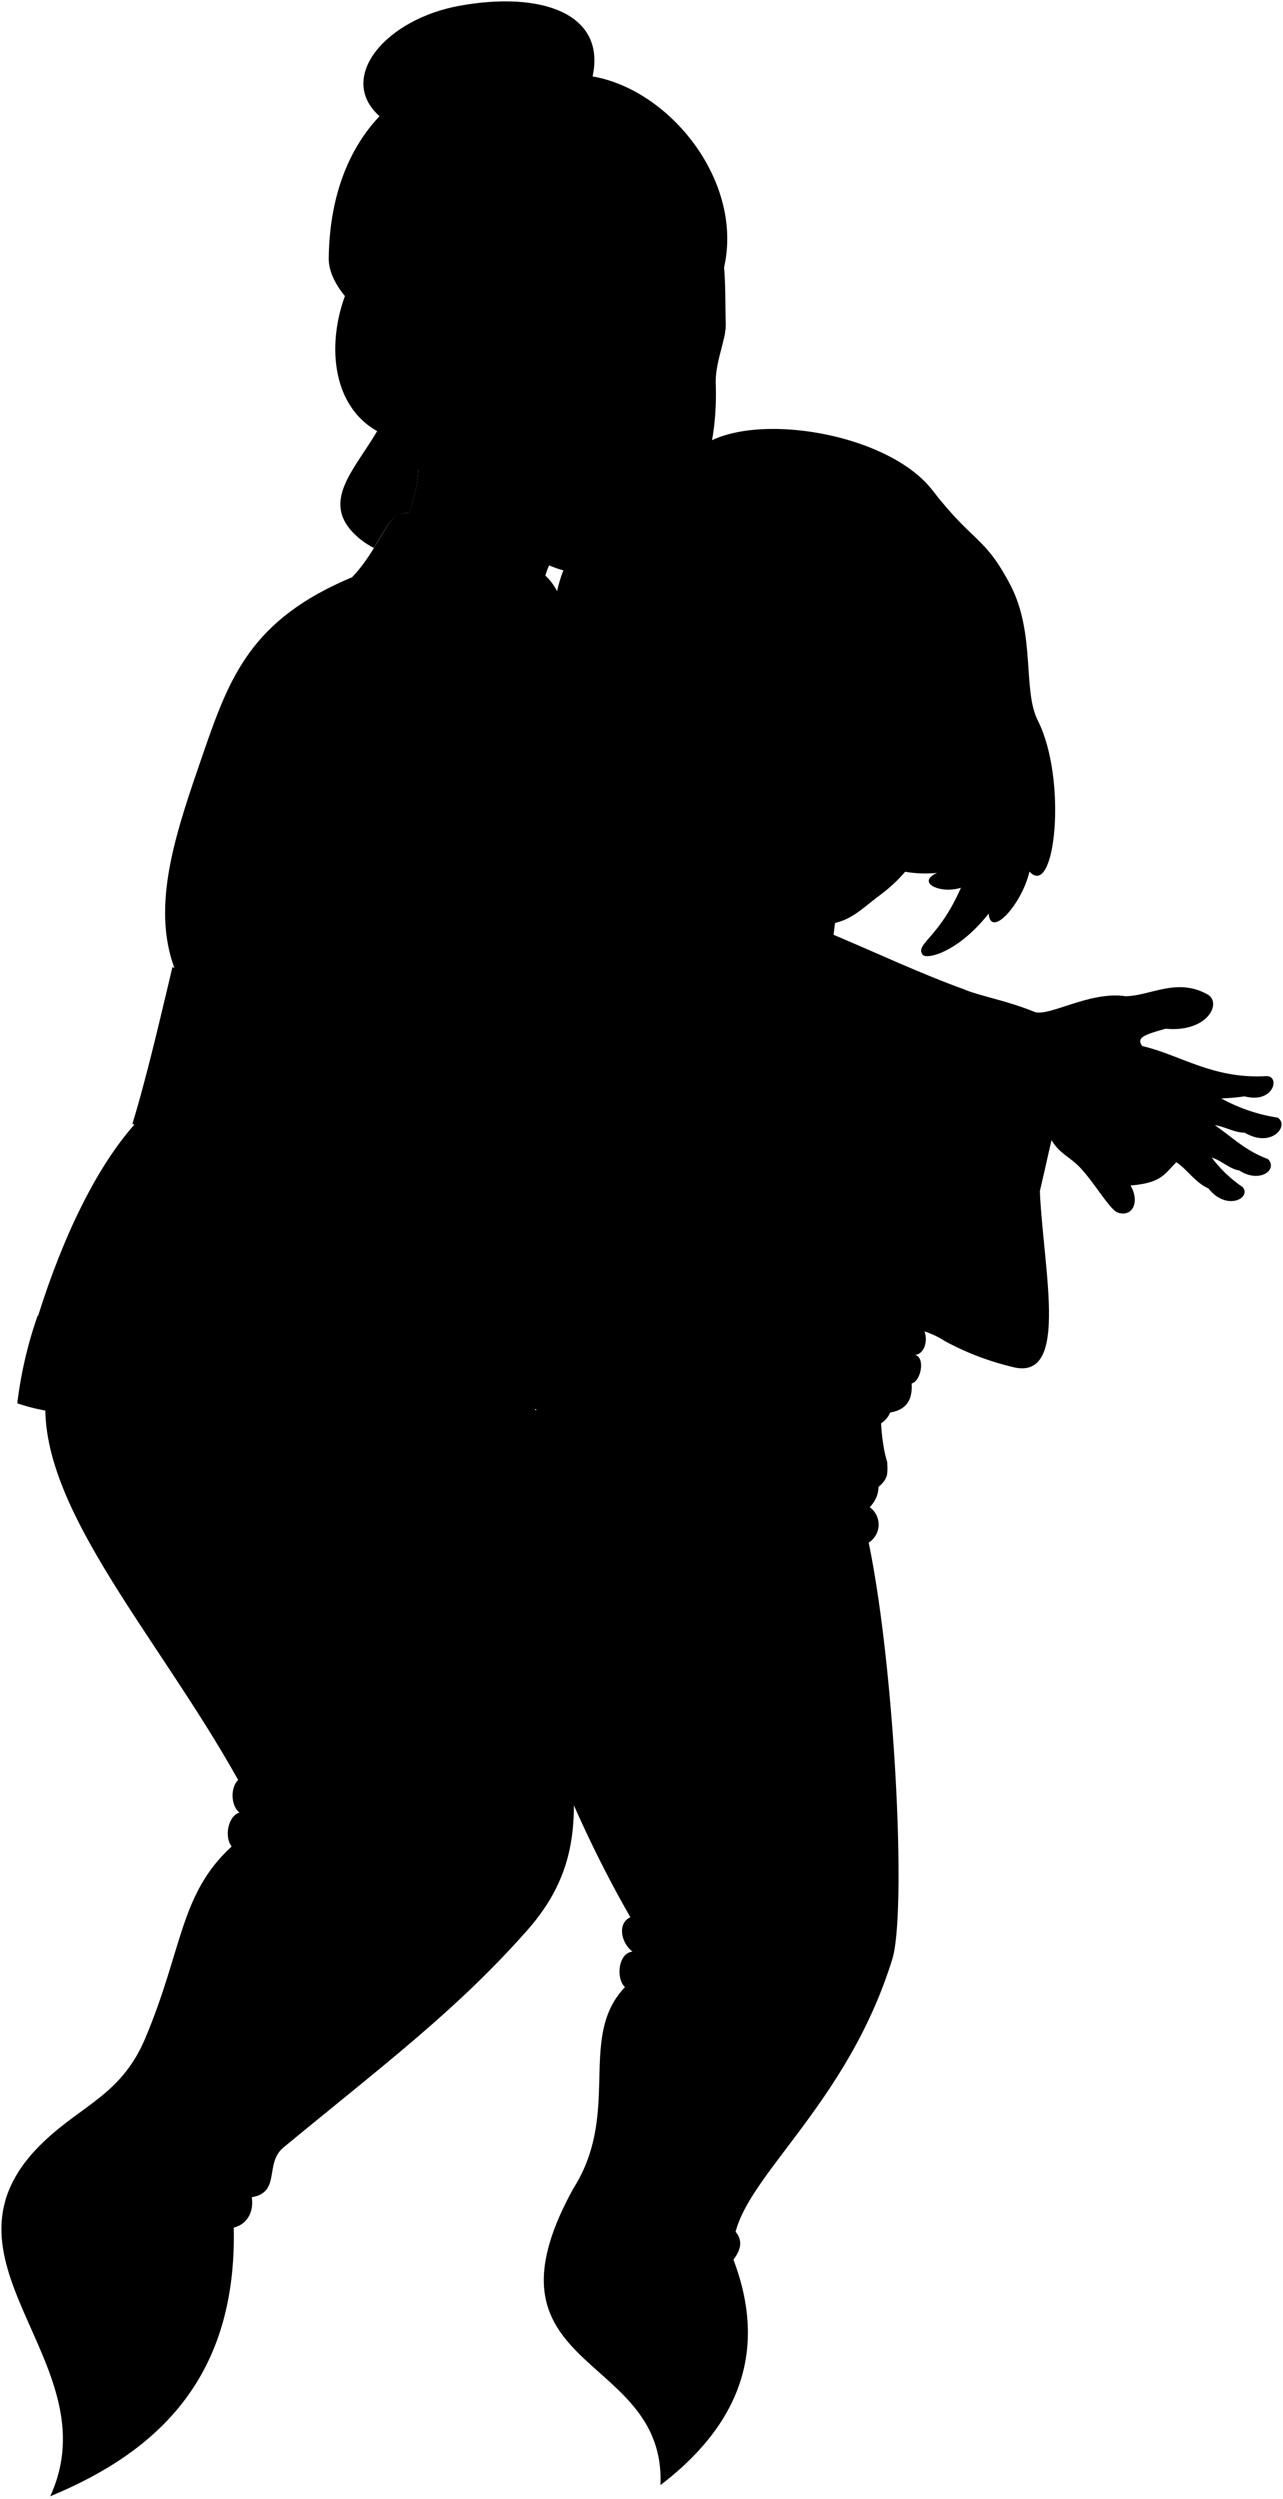 <svg viewBox="0 0 227.11 442.41">
  <g class="ghostTail">
    <path d="M8.42,244.82c-3.69,19.95,19,43.8,33.73,70.29-1.35,1.32-1.35,4.5.24,5.79-1.94.51-2.77,4.18-1.39,6-9.2,8.42-8.63,18.19-15.31,34-4.13,9.78-11,11.69-17.8,18.11-22.14,20.88,12,39,1,62.92,19.34-8,33.05-21.26,32.49-47.57,2.21-.52,3.61-2.6,3.19-5.37,5.23-.91,2.18-6,5.63-8.83,18-14.85,30.44-24.13,43-38.28,9.14-10.27,9.26-20,7.52-33.51C91.22,234.1,35.93,226.14,8.42,244.82Z"/>
    <path d="M153.58,256.57c1,3.18,3.58,6.86.38,10.26a3.79,3.79,0,0,1-.19,6.27c4.67,22.59,6.73,65.5,4.18,73.73-7.67,24.82-24.93,37.57-27.74,48.27,1.33,1.58.91,3.24-.38,4.94,6.07,16,1.16,29.15-12.92,39.91,1-23.82-33.43-19.82-15.43-52.49,8.58-13.55.67-26.79,9.16-35.68-1.59-1.38-1.3-6,1.33-6.28-2-1.47-2.77-5-.38-6.08-11.51-20.05-19.48-41.95-24.9-65.18C94.87,230.13,119.32,230.07,153.58,256.57Z"/>
  </g>
  <g class="mother">
    <path class="chineseRed" d="M99.5,114.62c8.91,7.46,18.24,26,27.57,44.59,12.41,1.26,28.41,10.49,43.76,16l-3.53,62.23c-22.54-14.62-86.64,31.7-82.61,1.87L72.75,299.46c-11.75-11.65-14.43-31.27-22-57.53-19.44,1.26-36.46.35-44-9,4.4-14,10.35-26.43,17.3-34.13,5.4-8,7.53-16.78,6.91-27.21-4.41-11.49.44-24.93,5-38.2,4.7-13.58,8.46-23.73,26.46-31.24Z"/>
    <g class="chineseRedDark">
      <path d="M78.27,303.66c14,2.3,8-10.52,9.09-25.37l-13.73-29.2C73.22,274.52,71.49,300.26,78.27,303.66Z"/>
      <path d="M179.21,242c11.3,2.94,4.26-21.61,4.82-35.7L171.76,188C171.39,211.88,169.69,238.48,179.21,242Z"/>
    </g>
    <g class="chineseTrim">
      <path d="M170.83,175.22c2.7,1.12,7.43,1.94,12.16,3.87l-5.77,13.24c6.48,36.24-2.52,46.08,2,49.67a49,49,0,0,1-11.91-4.55c-2-1.8,2.19-8.39-.39-29.36C163.94,183.91,166.64,176.75,170.83,175.22Z"/>
      <path d="M89.91,245.09c.4-2.62-2.88-3.12-5.22-5.77-9.78-.35-16.62,4.93-13.81,29.77,1.74,15.32-2.09,22.81,1.87,30.37a19.55,19.55,0,0,0,5.52,4.2c-5.15-3.5-1.81-24.63-3-38.49Z"/>
      <path d="M6.67,232.9c7.51,3.9,30.91,2,41.83-3.27.51,4.44.85,8.37,2.21,12.3-9.73,6.82-17,7.7-27,7.51-6.56-.13-10.92,2.22-20.65-1A73.51,73.51,0,0,1,6.67,232.9Z"/>
      <path d="M96.29,103.57C91.73,90.62,72.14,89.83,70.16,91.25s-4,7-7.78,10.87c4.22,14.69,24.63,27,34.81,41.06C102.34,126.57,101.3,113.83,96.29,103.57Z"/>
      <path d="M94.4,100.52l3.81,28c-2.57,21.76,2.09,44.27-19.72,55.9,2.92.55,5.71,1,8.3,1.39,13-12.51,14.36-23.51,14.07-42.64C100.66,129.82,104.61,104.92,94.4,100.52Z"/>
    </g>
    <g class="chineseSilver">
      <path d="M30.52,171.21c-2.36,10-4.57,19.54-7.08,27.73,5.81,3,14.09,6.07,22.94,8.64-2.49-10.79-2.56-20.58-5-32.34A87.86,87.86,0,0,1,30.52,171.21Z"/>
      <path d="M69.82,182.7c1.91,10.07,5.36,20.8,8.14,31.57a59.21,59.21,0,0,0,10.35.45l6.78-28C88.93,186.43,79.58,184.84,69.82,182.7Z"/>
    </g>
    <g class="chineseBlack">
      <path d="M29.17,177c-1.38,5.83-2.74,11.41-4.17,16.6,4.76,2.55,12,5.23,20.13,7.65-1-6.39-1.53-12.62-2.55-19.37A114.35,114.35,0,0,1,29.17,177Z"/>
      <path d="M71.17,189c1.49,6.28,3.38,12.75,5.18,19.28a87.49,87.49,0,0,0,13.25,1.13l4.09-16.91A214.08,214.08,0,0,1,71.17,189Z"/>
    </g>
    <g class="skinGhostLight">
      <path d="M204.55,187.18c-4.68-3.26-2.8-3.76,1.78-5.06,7.43.71,10.08-4.6,7.39-6.09-5.42-3-10,.25-14.44.34-6.45-1-13.86,3.86-16.29,2.72-4.24,1.72-6,6.41-5.77,13.24l21.92,17.61c6.39-.35,6.79-1.89,9.09-4.19C214.07,202.24,204.55,187.18,204.55,187.18Z"/>
    </g>
  </g>
  <path class="hairBlackDark" d="M171,156.78c-3.68,1.92-9.3-.39-5.11-2.25a20.74,20.74,0,0,1-6.92-.46C158.34,101.39,193.4,110.47,171,156.78Z"/>
  <path class="hairBlack" d="M169.68,120c4,8.76,3,21.51,1.11,26.17-1,2.35.81,4.07,2.57.88C169,165.77,161.61,166.53,163.3,169c.66.95,6.28-.36,11.71-7.27.34,4.54,5.91-1.73,7.22-7.43,4.6,5,6.73-16.39,1.47-26.76-2.71-5.36-.35-15.37-4.86-24-4.61-8.77-6.5-7.31-13.8-16.77-8.53-11-35.63-14.6-42.54-6.21-5.85-3.36-11.24,3.6-16.78,10.66-3.29,4.19-7.4,10-7.49,17-.14,10.08-6.59,17.32-7.39,24.91-1.26,12,3.94,25.9,7,19,3.75,10.59,15.66,15.51,12.72,7.31,6.72,4.42,14,6,9.16.38Z"/>
  <g class="skinBlack">
    <path d="M117.67,138.34c3,6.39,2.88,14.16.3,26.35l28.49,5c.82-12.66,2.46-21.92,5.62-29.07Z"/>
    <path d="M115.31,137.16c-3.67,3.5-5.93-1.85-6.66-3.53-.58-1.32-4.63-6.63-1.27-12.83,2.19-4.12,8.52-2.36,9.35,1.6C117.45,126.75,115.1,133.42,115.31,137.16Z"/>
  </g>
  <g class="eye">
    <g class="sclera">
      <circle cx="110.07" cy="63.48" r="16.19"/>
      <rect x="132.85" y="125.72" width="33.42" height="6.41"/>
    </g>
    <g class="irisDarkBrown">
      <ellipse cx="104.39" cy="63.25" rx="3.4" ry="2.63" transform="matrix(0.08, -1, 1, 0.08, 32.59, 161.96)"/>
      <ellipse cx="122.36" cy="64.78" rx="3.4" ry="2.11" transform="translate(47.52 181.26) rotate(-85.18)"/>
      <ellipse cx="141.15" cy="128.94" rx="2.99" ry="2.43" transform="translate(-1.78 255.9) rotate(-84.03)"/>
      <ellipse cx="161.45" cy="130.84" rx="2.99" ry="2.08" transform="translate(14.53 277.8) rotate(-84.03)"/>
    </g>
    <g class="pupil">
      <ellipse cx="104.89" cy="63.29" rx="1.32" ry="1.02" transform="translate(33 162.49) rotate(-85.18)"/>
      <ellipse cx="122.83" cy="64.82" rx="1.32" ry="0.82" transform="translate(47.92 181.77) rotate(-85.18)"/>
      <ellipse cx="141.62" cy="128.84" rx="1.16" ry="0.95" transform="translate(-1.25 256.28) rotate(-84.03)"/>
      <ellipse cx="161.93" cy="130.73" rx="1.16" ry="0.81" transform="translate(15.06 278.19) rotate(-84.03)"/>
    </g>
  </g>
  <g class="esther">
    <path class="skinGhostDark" d="M186.14,201.84c-3.67,15.61-5.59,30.39-19.92,32.26-2.72.35-7.09-3.16-9.81-7.86-2.8-22-4.18-42.18,3.72-50.64,2.79,5.57,5.86,23.6,9.44,31.48,2.66-3.68,5.39-11.42,7.65-14.75,4.06-4,13.11-8.55,21-7.75,9,.55,14.77,6.58,26,5.93,2.4,0,1.3,4.93-3.93,3.58a31.93,31.93,0,0,1-4.12.36,30,30,0,0,0,10,3.41c2.15,1.4-1.06,5.48-5.82,2.67-1.85,0-3.61-1.12-5.3-1.33,3.43,2.39,5.4,4.5,9.41,6,1.82,1.9-1.53,4.37-5.1,2-1.56-.15-3.35-1.88-4.85-2.25a23,23,0,0,0,5.49,5.23c1.53,2-2.95,4.23-6.08.22-2.33-1-4-3.63-5.7-4.64,3.28-3.44-1.57-5.7-4.08-2.55-.16-3.47-5.58-2.26-7.36.36a15.65,15.65,0,0,0,1.87,4.41c3.71,3.64,2.3,7.73-.78,6.69-1.41-.47-4.23-5.45-6.78-8.07C189.37,204.81,187.53,204.21,186.14,201.84Z"/>
    <g class="chinesePink">
      <path d="M157.07,258.92c-1.11-3.56-1.32-8.36-1.17-14L96.42,238.1a168.47,168.47,0,0,1-3,19.26c4.43,2.31,9.59-1.62,15-8.07C107.08,273.45,157,268.4,157.07,258.92Z"/>
      <path d="M147.45,166.11c5.78,1.82,10.06,4.57,12.68,9.49.69,3.46-1,9.39-3.36,13a22.84,22.84,0,0,1,.66,5.58l-45.89-6.65c-1.18-9-7.78-15.29-13.83-12.74,3.5-5.78,11.57-9.95,19.59-11.89C128.71,168.37,139.49,171.82,147.45,166.11Z"/>
      <path d="M148,161.85l-.52,4.26c-3.33,5.33-12.06,5.64-21.1,1.74-2.53-1.1-5.72-3.48-9-5l1.28-6.92c9.94,2.23,18.64,5.52,19.75,14.54C139.77,163.88,143.15,161.4,148,161.85Z"/>
    </g>
    <g class="chineseTrim">
      <path d="M109.46,241.1c-3.45,10-7.82,16.13-16,16.26,0,0-.32,1.53-.48,2.26,9.14.88,15.12-6.68,18.63-18.1Z"/>
      <path d="M112.72,259.83c-2.21-2.21-2.28-11.18-.88-18.64h0l-2.45-.17c-1.41,8.61-1.35,16.31.52,19.51,4.92,8.44,45.27,9,47.11.52a7.59,7.59,0,0,0,0-2.13C150.44,267.37,118.3,265.4,112.72,259.83Z"/>
      <path d="M119,153.14c-.12.89-.29,1.78-.42,2.8,8.18,5.94,19.06,4.39,17.3,14.46a16.68,16.68,0,0,0,2.45.08C141.26,158.29,125.48,159.47,119,153.14Z"/>
      <path d="M148.15,159.07c-3.58,3.48-10.11.25-9.82,11.41-1.33,6.08-9.69,11.16-17.77,15.07l3.78.64c7.46-4,14.89-9,16.26-15.93-.35-7.44,3.76-6.16,7.37-8.41h0A18,18,0,0,0,148.15,159.07Z"/>
      <path d="M100.59,171.22a17.49,17.49,0,0,0-2.88,3.53c6.05-2.55,12.65,3.77,13.83,12.74C115.58,181,106.78,170.24,100.59,171.22Z"/>
      <path d="M160.13,175.6a17.09,17.09,0,0,0-3.32-4.39c4.09,7.48-1.88,13.06,0,17.35C159.09,185,160.82,179.06,160.13,175.6Z"/>
    </g>
    <g class="chineseTie">
      <path d="M125,178a57.13,57.13,0,0,1,8.17,8.43c.37.38,1.57-.79,1.21-1.17a62,62,0,0,1-8.17-8.43C125.68,176.33,124.48,177.5,125,178Z"/>
      <circle cx="129.68" cy="181.59" r="1.75"/>
    </g>
    <g class="picture">
      <polygon class="background" points="158.52 196.32 117.52 189.53 111.55 226.93 152.2 233.34 158.52 196.32"/>
      <path class="bennettSleeves" d="M122.46,217.66l-4.95-2.2c-2.27,1.69-3.79,6.34-5.14,11.68l12.31,2C124.72,224.34,124.62,220.54,122.46,217.66Z"/>
      <path class="lizShirt" d="M147,224.23l-7.12-.72c-2,2-2.82,5-3.69,7.44l11.27,1.81A25.68,25.68,0,0,0,147,224.23Z"/>
      <path class="lotusRear" d="M125.63,218.72a5.89,5.89,0,0,1,.31-2.62,11.51,11.51,0,0,1,2,3.22,6.32,6.32,0,0,1,1.79-2.93,9.92,9.92,0,0,1,.76,4,10.43,10.43,0,0,1,3.1-2.34,12,12,0,0,1-.34,3.82,11.35,11.35,0,0,1,3.47-1.84,11.12,11.12,0,0,1-1.22,2.83C132.18,224.49,128.66,222.72,125.63,218.72Z"/>
      <path class="lotusFront" d="M125.72,221.25c-1.29-1.42-.63-2.8-1.25-4a6.06,6.06,0,0,1,2.26,2.29,4.35,4.35,0,0,1,1.38-2.7,4.68,4.68,0,0,1,1.13,2.17,4.31,4.31,0,0,1,2.28-1.87,5.49,5.49,0,0,1,.34,4.12,8,8,0,0,1,2.82-2,5.29,5.29,0,0,1-.28,3.66c1.07-.7,2.53-1.4,3.52-1.12-1.08.7-1.57,2.8-3.75,3.61C130.8,225.34,128.21,223.93,125.72,221.25Z"/>
      <g class="skinEastAsian">
        <path d="M131.8,204.67c-.24,1.88-2,2.79-1.72,4.8.31,1.85.12,3.45-1.48,3.05-1.3,2.53-3,3.76-5.6,2.34a5.11,5.11,0,0,0-.54,2.8,11.32,11.32,0,0,1-4.95-2.2,8.31,8.31,0,0,0,.76-6.13C120,197.05,126.2,191.09,131.8,204.67Z"/>
        <path d="M126,227c.31-.55.55-.73,1.11-.57,3.26.85,7.06.58,8.28-.18.68-.54.52-1.19-.36-1.35-.64-.09-1.84.45-3.27-.1-1.63-.67-2.91-1.3-3-2.47a9.43,9.43,0,0,1,.69-2.07c.39-1.31-.64-1.92-1-1.55s-.61,1.88-1.63,2.5a2.6,2.6,0,0,0-1.78,2.26,5.17,5.17,0,0,1-1.18,2.36c-.64.8-1.39,1.76-2.24,2.78l3.24.52A22.71,22.71,0,0,1,126,227Z"/>
      </g>
      <g class="skinIndian">
        <path d="M140.15,208.88c-1.09,1.05-.72,3.57-2.26,4.87-1.22,1-1.78,2.05-.55,2.85-.82,3.13.42,4.58,2,5.16C147.46,220.49,144,203.39,140.15,208.88Z"/>
        <path d="M135.55,229.68c-.38-1-.77-1.28-.71-2.3a2.86,2.86,0,0,0-.92-2.47,7.63,7.63,0,0,0-1.75-1.4,5.5,5.5,0,0,1-1.14-.83c-.62-.57-1.45,0-.66,1.09a9.21,9.21,0,0,0,1.08,1.2,13.65,13.65,0,0,1-3.88-1.42c-1.47-.81-1.93-.28-1.54.82-.54.16-.38,1,0,1.42-.08,1.43,1.58,2.59,3.24,3.39a4.74,4.74,0,0,0,3.34,0,4.45,4.45,0,0,1,.53,1.24l3,.48C135.94,230.53,135.74,230.11,135.55,229.68Z"/>
      </g>
      <g class="hairBlack">
        <path d="M133.23,200.4c1.07.22,1.77-.49,1.85-1.88a2.59,2.59,0,0,1-2.38-.82c-3.46-3.89-7.26-5.47-10.76-3.8a3.26,3.26,0,0,1,2-2.82c-1.56.08-3,.57-3.32,2.32-1.37-.64-2.61,0-3.73,1.48,1.1-.66,2.29-.94,3,.23-4.41,3.46-4.49,8.6-1.6,14.22A6.86,6.86,0,0,0,121,207c-.3-1.36.3-3.05,1.38-3.36s1.57.59,1.06,2.11a1.91,1.91,0,0,0,2.76-1.06c1.83.19,3-1.1,3.81-2.54a6.11,6.11,0,0,0,2.1,4.41A7,7,0,0,0,133.23,200.4Z"/>
        <path d="M140.62,208.85c-.07,2.23.92,3.72,2.4,5.4a19,19,0,0,1-4.66,7.84c-.93.95-1.21,1.8-.45,2.46,1.13.77,2.75.68,4.36.43-.93,2.05,1.92,1.81,4.11.34-1.57,2.58,1.75,2.26,4,.84,1.54-1,2.47-2.85,3.35-5.31a20.42,20.42,0,0,0,1.19-7.68c-.14-2.26-.56-4.1-2.23-5.7a12.39,12.39,0,0,0-7.67-3.74c-3.3-.32-5.09.75-6,4.1-.59,1.95-1.45,2-1.11,2.46C138.34,211,139.77,210.26,140.62,208.85Z"/>
      </g>
      <g class="skinOverlapLine">
        <path d="M126,224.37c.53.79,1.9,1.36,3.2,1.87"/>
        <path d="M126.08,225.79a7,7,0,0,0,2.89,1.85"/>
        <path d="M121,207a1.63,1.63,0,0,0,.73,1.17"/>
      </g>
      <path class="frameLightest" d="M155.9,238.61l-49.52-7.72L114,184.44l49.52,8.38Zm2.62-42.29-41-6.79-6,37.4,40.65,6.41Z"/>
      <polygon class="frameLighter" points="113.99 184.44 111.14 185.84 103.87 229.54 106.39 230.9 113.99 184.44"/>
      <polygon class="frameMedium" points="158.52 196.32 157.35 197.09 151.19 233.18 152.2 233.34 158.52 196.32"/>
      <polygon class="frameLight" points="157.35 197.09 158.52 196.32 117.52 189.53 117.37 190.44 157.35 197.09"/>
    </g>
    <g class="skinGhostDark">
      <path d="M134.72,247.73c-18.5-3.1-37.5-1.14-47.37-11.1-6.36-6.43-1.44-16,1.45-31.23,1.89-10,2.62-21.91,8.91-30.65,5.19-2.2,11.32,2.1,13.47,10.75l-6.37,38.38c6.73,1.09,13.38,8.7,32.67,10.86,9.13-10.57,15.84-3.61,23.64-5.34,2.45-.26,2.87,2.86.76,4.64,2.78.59,2.53,5.65.09,5.82,1.85.42,1.09,4.64-.59,5.06.16,2.71-.76,4.64-3.8,5.14-1.69,4.05-9,3.77-13.67,2.53C140.12,251.58,138.77,248.88,134.72,247.73Z"/>
      <path d="M155.86,158.4c-4.24,3.16-5.84,5.47-11.91,5.35-4.44-.09-5.13-.74-8.77-2.89-7.65-4.54-19.16-11.38-19.87-23.7-.21-3.74,2.14-10.41,1.42-14.76.83.31,1.09,4.25,3.8,3.58,1.3-.32-.65-2.53,2.74-8a57.57,57.57,0,0,0,12.85-3.12c-3.64,6.06,6.93,1.6,9.78-6.08-1.43,8.13,3.34,9.64,7.06,10.92s7.75.08,5-1.89A42.54,42.54,0,0,0,169.68,120c0,4.68-1,6.65-2.48,10.42C166.3,132.78,169.12,148.52,155.86,158.4Zm-12-29.25c-.92-1.92-2-3.07-4-3.07-1.52,0-3.65.87-5.79,1.27,2.86,3,7.38,2,8.93,2.28C143.43,129.71,144.24,130,143.86,129.15ZM156.59,131c1.41-.15,2.62.53,3.81.59,1.73.09,3.13-.18,4-1.17-1.46-1.07-2.71-2.15-4.22-2.19-2-.05-3,.84-4.3,2.13C155.15,131.08,156.21,131.06,156.59,131Z"/>
    </g>
  </g>
  <path class="lipFemaleDark__noStroke" d="M139.65,150.71c.91.52,1.06,2,1.63,3.22,1,2.26,7.94,3.47,9.55.22.46-.93.72-2,1.85-2.41a3.85,3.85,0,0,1-1-.2c-4.3-1-8.36-.18-10.95-.87A7.83,7.83,0,0,0,139.65,150.71Z"/>
  <path class="lipFemaleDark" d="M140.72,150.67a12,12,0,0,1-2,0c3.91-.62,5.06-3.48,7.38-2.65,2.85,1,3.06-.21,4.56.76,1.13.73.61,2.38,2.88,3a4.88,4.88,0,0,1-1.89-.21C147.58,150.58,142.78,151.3,140.72,150.67Z"/>
  <g class="eyebrowBlack">
    <path d="M130.77,122.76c5.59-5,9.6-2.08,16-2.24C142.62,124.28,135.93,120.38,130.77,122.76Z"/>
    <path d="M156.8,121.38c3.43,1.91,9.55-.32,11,5.19C163.16,123.06,159.45,126.07,156.8,121.38Z"/>
  </g>
  <g class="hairDarkGray">
    <path d="M67.18,20.57C59.57,13.8,68.16,3.39,81.45,1c14.26-2.56,25.86,1.31,23.45,12.52Z"/>
    <path d="M62.48,94.27A13.47,13.47,0,0,0,66.18,97c1.54-2.52,2.73-4.83,4-5.73a5.2,5.2,0,0,1,2.25-.47c1.85-4.35,2.53-13.33,1.72-22.18L84.67,80.18c2.69-19.46,4.46-25.39-23.62-27.75-3.23,8.88-2.14,19.48,5.71,23.89C62.88,83,57,88.52,62.48,94.27Z"/>
    <path d="M127.78,48.84C133.13,31,115,11.22,99.11,13.41,79,7.13,58.45,18.63,58.19,45.81c0,7.89,15,18.09,19.13,10.25Z"/>
  </g>
  <g class="hairOverlapLine">
    <path d="M169.68,120c3.64-.17,4-2,2-3.12"/>
    <path d="M115.57,115a10.28,10.28,0,0,0,5.39-.38c-3,2-1.06,3.68,2.31,3.36"/>
    <path d="M114.6,36c.14-8.78-7.43-20-15.49-22.58"/>
    <path d="M76.7,48a35.6,35.6,0,0,0,11.29-3"/>
    <path d="M66.76,76.32A12.53,12.53,0,0,0,72.49,78"/>
  </g>
  <g class="skinEastAsian">
    <path d="M98,110.87a29.73,29.73,0,0,0-1.75-7.3,10.29,10.29,0,0,1,3.47-6.8L74.13,68.6c1,10.58-.19,21.35-2.93,24.16-1.16,8.29,13.5,18.86,23,30.25C95.78,119.31,97.48,115.37,98,110.87Z"/>
    <path d="M72.31,74.22c-4.62,2.35-6.43-.93-7.89-3.88s-7.17-9.43-1.78-16.58c3,2.73,6.16,4.4,9.06,4.68C72.88,62.71,71.62,68.49,72.31,74.22Z"/>
  </g>
  <g class="skinGhostLight">
    <path d="M88.3,244c1.86,3,8.13,4.5,13.08,14.61,2.68,5.05,9.25,8,8.46,8.46-.21,3.92-5,4.26-10.7-.12a34,34,0,0,0,6.1,13.86c4.72,5.35,2.33,8.47-.38,8.39-1.33,0-2-1.12-4.82-4.19,6,6.11.81,11.12-1.71,8.26a22,22,0,0,1-2.74-2.87c-.53,2.24-3.15,2.92-5.9-.67-3.19,3.08-9.16-7-11.25-12.23C70.38,257.76,77.72,239.3,88.3,244Z"/>
    <path d="M126.7,68c.5,15.44-5.49,23.83-10.6,28-3.44,2.83-4.44,6.22-12.14,5.65-5.72-.43-7.83-2.14-11.59-4C82.87,92.88,71.82,87,72.31,74.22c-.69-5.73.57-11.51-.61-15.78a7.83,7.83,0,0,0,1.45,0c0,2.49.66,4.47,3.15,5.48.2-3.49-.3-5.09,1-8.27,1.64-3.4,8.09-8.11,10.67-11.12,5.76-2.38,13.08-8.52,26.61-8.94,5.69,1,10.19,2.35,12.64,5.94,1.37,4.79,1.11,11.13,1.24,15.48C128.57,60.3,126.57,63.92,126.7,68Zm-9.12-3.63c.65,0,2.46,2.75,6.23,1.25a4.2,4.2,0,0,0,.41-2.62A11.09,11.09,0,0,0,121,61.65c-2-.35-2.19,1.17-3.87,2C116.85,63.81,117,64.39,117.58,64.39Zm-9.72-1.65c-.93-2.23-2.46-3.36-3.66-3-2.94,1-5.67,1.09-7.77,2.26,2.54,1.82,5.4,3.88,10.68,1.46C107.46,63.34,108.2,63.56,107.86,62.74Z"/>
  </g>
  <g class="clothesOverlapLine">
    <path d="M109.77,163.48a14.51,14.51,0,0,1-.84,2.27"/>
    <path d="M67.8,145.25c1.3,12.24.33,27.12,2,37.45"/>
    <path d="M40.51,146.08c-1.32,7.44,1,12.16.17,18.19a33.13,33.13,0,0,0,.74,11"/>
    <path d="M46.38,207.58c.88,6.83,1.24,15.73,2.12,22"/>
    <path d="M78,214.27c.75,4.74,2.7,5.57,2.9,9.53.34,6.34,1.28,9.24,3.83,15.52"/>
  </g>
  <g class="clothesFoldLine">
    <path d="M41,326.92a12.54,12.54,0,0,0,4,3.74"/>
    <path d="M42.39,320.9a16.09,16.09,0,0,0,8.1,3.68"/>
    <path d="M42.15,315.11c1.51,1.57,5.15,1.09,7.22-.3"/>
    <path d="M44.59,389c-4.24.15-8.44-1.28-10.7-4.65"/>
    <path d="M41.4,394.36c-4.11.58-8.49-.6-10.66-3.09"/>
    <path d="M154,266.83c-1.86,2-6.57,3.93-10.87,4.62"/>
    <path d="M153.77,273.1a8.53,8.53,0,0,1-3.12,1.47"/>
    <path d="M111.59,339.42c1,1.2,4.21,1.67,6.49,1.13"/>
    <path d="M112,345.5c1.77,1.53,5,2.48,7.62,3.16"/>
    <path d="M130.21,395.1c-1.66,3.1-11.64,4.84-16,1.23"/>
    <path d="M129.83,400c-3,3.07-10.63,4-14.39,2.24"/>
    <path d="M65.93,133.38c-.42,5.12,1.5,6.61,1.87,11.87,1.7-.12,3.39-1.7,5.07-4.08"/>
    <path d="M68.92,135.09c4.69-1.29-.11,3.3-1.37,8.09"/>
    <path d="M39.37,136.69c-.51,4.41-.27,7.74,1.14,9.39.49-1,.14-3.31,1-5"/>
    <path d="M32.86,166.34c2.85-2.68,4.16,1.71,2.21,6.75"/>
    <path d="M52.49,159.09a74,74,0,0,1-3.73,28.48"/>
    <path d="M52.81,187.15c-2,7-2.35,15.25-2.77,22.51"/>
    <path d="M53.34,219a79.25,79.25,0,0,0,1,21.77"/>
    <path d="M70.31,196.85c-8-4.65-14.62,6.62-14,28.06"/>
    <path d="M65.72,222.56c3.24,4.47,7.36,5.13,12.37,1.92"/>
    <path d="M61,237.32c.15,10.1,1.42,19.1,4.38,26.46"/>
    <path d="M59,252.26A79.13,79.13,0,0,0,65.16,279"/>
    <path d="M29.15,201.6a31.56,31.56,0,0,0-6.21,7.73"/>
    <path d="M36,204.25c-2.18,5.3-6.55,8.71-8,5.41"/>
    <path d="M78.63,166c-1.06-2-4.56-.92-9.88,2.46"/>
    <path d="M77.45,180.53c13-9.28.64-10.35-5.54,2.62"/>
  </g>
  <g class="clothesCreaseLine">
    <path d="M144.13,317.7a99.79,99.79,0,0,1-14.82-.47"/>
    <path d="M137.81,321.57a104.74,104.74,0,0,1-13.41-.66"/>
    <path d="M131.48,295.43a159.75,159.75,0,0,1-22.27-.76"/>
    <path d="M144.7,290.24a177.76,177.76,0,0,1-24.07.28"/>
  </g>
  <g class="skinOverlapLine">
    <path d="M211,192c1.33.41,3.56,1.69,5.19,2.42"/>
    <path d="M209.19,194.55c1.6,1,4.34,3.66,5.87,4.65"/>
    <path d="M214.52,204.94c-1.71-1.82-4.86-5.23-6.82-6.47"/>
    <path d="M161.88,234c-4.81.08-7.67-1.27-10.69-.86"/>
    <path d="M162,239.86a20,20,0,0,1-5.91-.09"/>
    <path d="M161.38,244.92a20.08,20.08,0,0,1-5.93.39"/>
    <path d="M157.58,250.06a11.35,11.35,0,0,1-3.32.09"/>
    <path d="M93.75,273.53c2.2,6.18,3.08,7.54,6.29,11.48"/>
    <path d="M87.78,276.54c2,4.54,3.27,8.66,7.81,13.86"/>
    <path d="M82.55,278.42c.83,3.59,4.49,8.7,7.14,11.31"/>
    <path d="M97.06,260.69A19.08,19.08,0,0,1,99.14,267"/>
    <path d="M198.66,208c2.07-1.17,5.92-2.2,5.49-4.77"/>
  </g>
  <g class="skinFoldLine">
    <path d="M161,219.67c1.11-5.54,5.55-8.25,8.58-12.59"/>
    <path d="M104.81,223.88a8,8,0,0,0-4.61.42"/>
    <path d="M183,194.52c1.53,2.61,1.59,5,3.12,7.32"/>
    <path d="M196.79,203.56a5.59,5.59,0,0,1-.4-1.79"/>
    <path d="M206.33,182.12c-1.35-.52-2.13-1.05-2.45-2.13"/>
    <path d="M64.9,56c-2.26,1.49-3.77,5.69-1,10.49"/>
    <path d="M70.39,61a12,12,0,0,0-.49-2.56"/>
    <path d="M70,63.89c-1.68,1.24,1.64,4.14-.71,4.61-1.28.25-.09-2.18-2.47-3.56-2.19-1.27-1.23-5.58,1-4.41"/>
    <path d="M115.1,125.68c-1.31-9.35-9.88-3.68-6,4.68"/>
    <path d="M114.48,127.5c-2.12,1.24,1.13,6.37-.59,6.54s-.35-1.83-2.63-3.54c-2.56-1.91-.18-6,1.14-4.33"/>
  </g>
  <path class="skinEdgeLine" d="M154.12,236.48c-1.1,3.38.73,4.76-.76,7-1.69,2.53.17,4.56-2.61,7.17"/>
  <path class="lipFemaleMedium__noStroke" d="M102.36,87.9c-1.31,7,14.28,6.18,11.53,1.47A11.52,11.52,0,0,0,102.36,87.9Z"/>
  <path class="lipFemaleMedium" d="M102.36,87.9c.64-3.24,7.43-5.65,8.94-2.74,1.55-1.16,3.1-1.22,4.36-.23s-2.28,2.72-1.77,4.44C110.48,86.69,106.59,86.46,102.36,87.9Z"/>
  <g class="eyebrowDarkGray">
    <path d="M110.77,53.88c.91,1.14-1.42,3.1-7.83,2.56-5.43-.46-7.36,2.5-8.23,1.6C100.57,51.27,105.64,56.51,110.77,53.88Z"/>
    <path d="M119.93,54.86c-1,3.06,4.93,2,8.19,5.14a12.75,12.75,0,0,0,.35-2.61C125.67,55.71,123.36,56.31,119.93,54.86Z"/>
  </g>
  <g class="lipEdgeLine">
    <path d="M141.28,153.93c1,2.26,7.94,3.47,9.55.22"/>
    <path d="M103.64,91.49c2.78,2.29,9,1.9,10.33-.2"/>
  </g>
  <path class="lipOverlapLine" d="M113.82,86.07a3.8,3.8,0,0,0,1.13-.53"/>
  <g class="mouthInner">
    <path d="M140.72,150.67c1.87.23,3.91-1.22,4.91-.8,2.32,1,3.21,0,3.89.54a8.52,8.52,0,0,0,2.15,1.13c-1.85,2-2.52-.06-4.64-.26-2.55-.24-2.67.52-3.93.31A23,23,0,0,0,140.72,150.67Z"/>
    <path d="M113.82,86.07c-.62,1.36-.77,2.47.07,3.3-6.34-2.5-10.14,1.78-11.53-1.47C105.88,83,109.32,87.56,113.82,86.07Z"/>
  </g>
  <path class="tongue" d="M110.75,86.31c-3.08-.4-5.72-2.13-8.39,1.59,1.24,2.89,4.36-.15,9.47.87A2.67,2.67,0,0,0,110.75,86.31Z"/>
  <path class="teeth" d="M104.33,86.05c2.09,1.51,8.55,2.2,9.06.14C109.93,87.07,107.09,84.55,104.33,86.05Z"/>
  <g class="smileLine">
    <path d="M113.66,52.4a10.76,10.76,0,0,1-1.35,4.67"/>
    <path d="M117.43,53.73a9.9,9.9,0,0,0,.44,4.2"/>
  </g>
  <path class="cheekLine" d="M106,74.84c-1.59.58-4.19,4-6.5,9.64"/>
  <g class="noseLine">
    <path d="M154,137.17c-.05,3.24,2.65,4.22-.3,7"/>
    <path d="M143.36,138.57c-1.12.38-2,3.33-.39,4.46"/>
    <path d="M144.24,143.27c1.53-.58,3.91,3.88,9,.57"/>
    <path d="M116,72.37c.42,3.47,3.81,5.42.61,7.57"/>
    <path d="M106,74.84c-1.12.4-2,2.79-.31,4.36"/>
    <path d="M107.08,79c1.81-1.8,5,3.74,9.14-.11"/>
  </g>
  <g class="eyeFoldLine">
    <path d="M163.24,133.78c-1.44.9-4.43.68-5.78-.16"/>
    <path d="M141.36,132.3c-1.45.82-4.53.64-6.5-.68"/>
    <path d="M123.55,67.73c-1.42.94-4.11,1-5.48-.34"/>
    <path d="M106,66.73c-1.41,1.3-5.64,1.54-7.74-.24"/>
  </g>
  <g class="eyeCornerLine">
    <path d="M164.38,130.44a2.23,2.23,0,0,0,1.22.54"/>
    <path d="M132.1,127.79a8.74,8.74,0,0,0,2-.44"/>
    <path d="M94.49,62.4c1,.11.93-.11,1.94-.36"/>
    <path d="M124.22,63a3.87,3.87,0,0,0,1.16.52"/>
    <path d="M123.81,65.64a5.18,5.18,0,0,1,1-.53"/>
  </g>
  <g class="eyeCreaseLine">
    <path d="M132.41,126.42c2.86-.44,8.16-3.5,11.27.33"/>
    <path d="M155.74,128.9c3.44-3.22,5.74-1.33,9.49.62"/>
  </g>
</svg>
